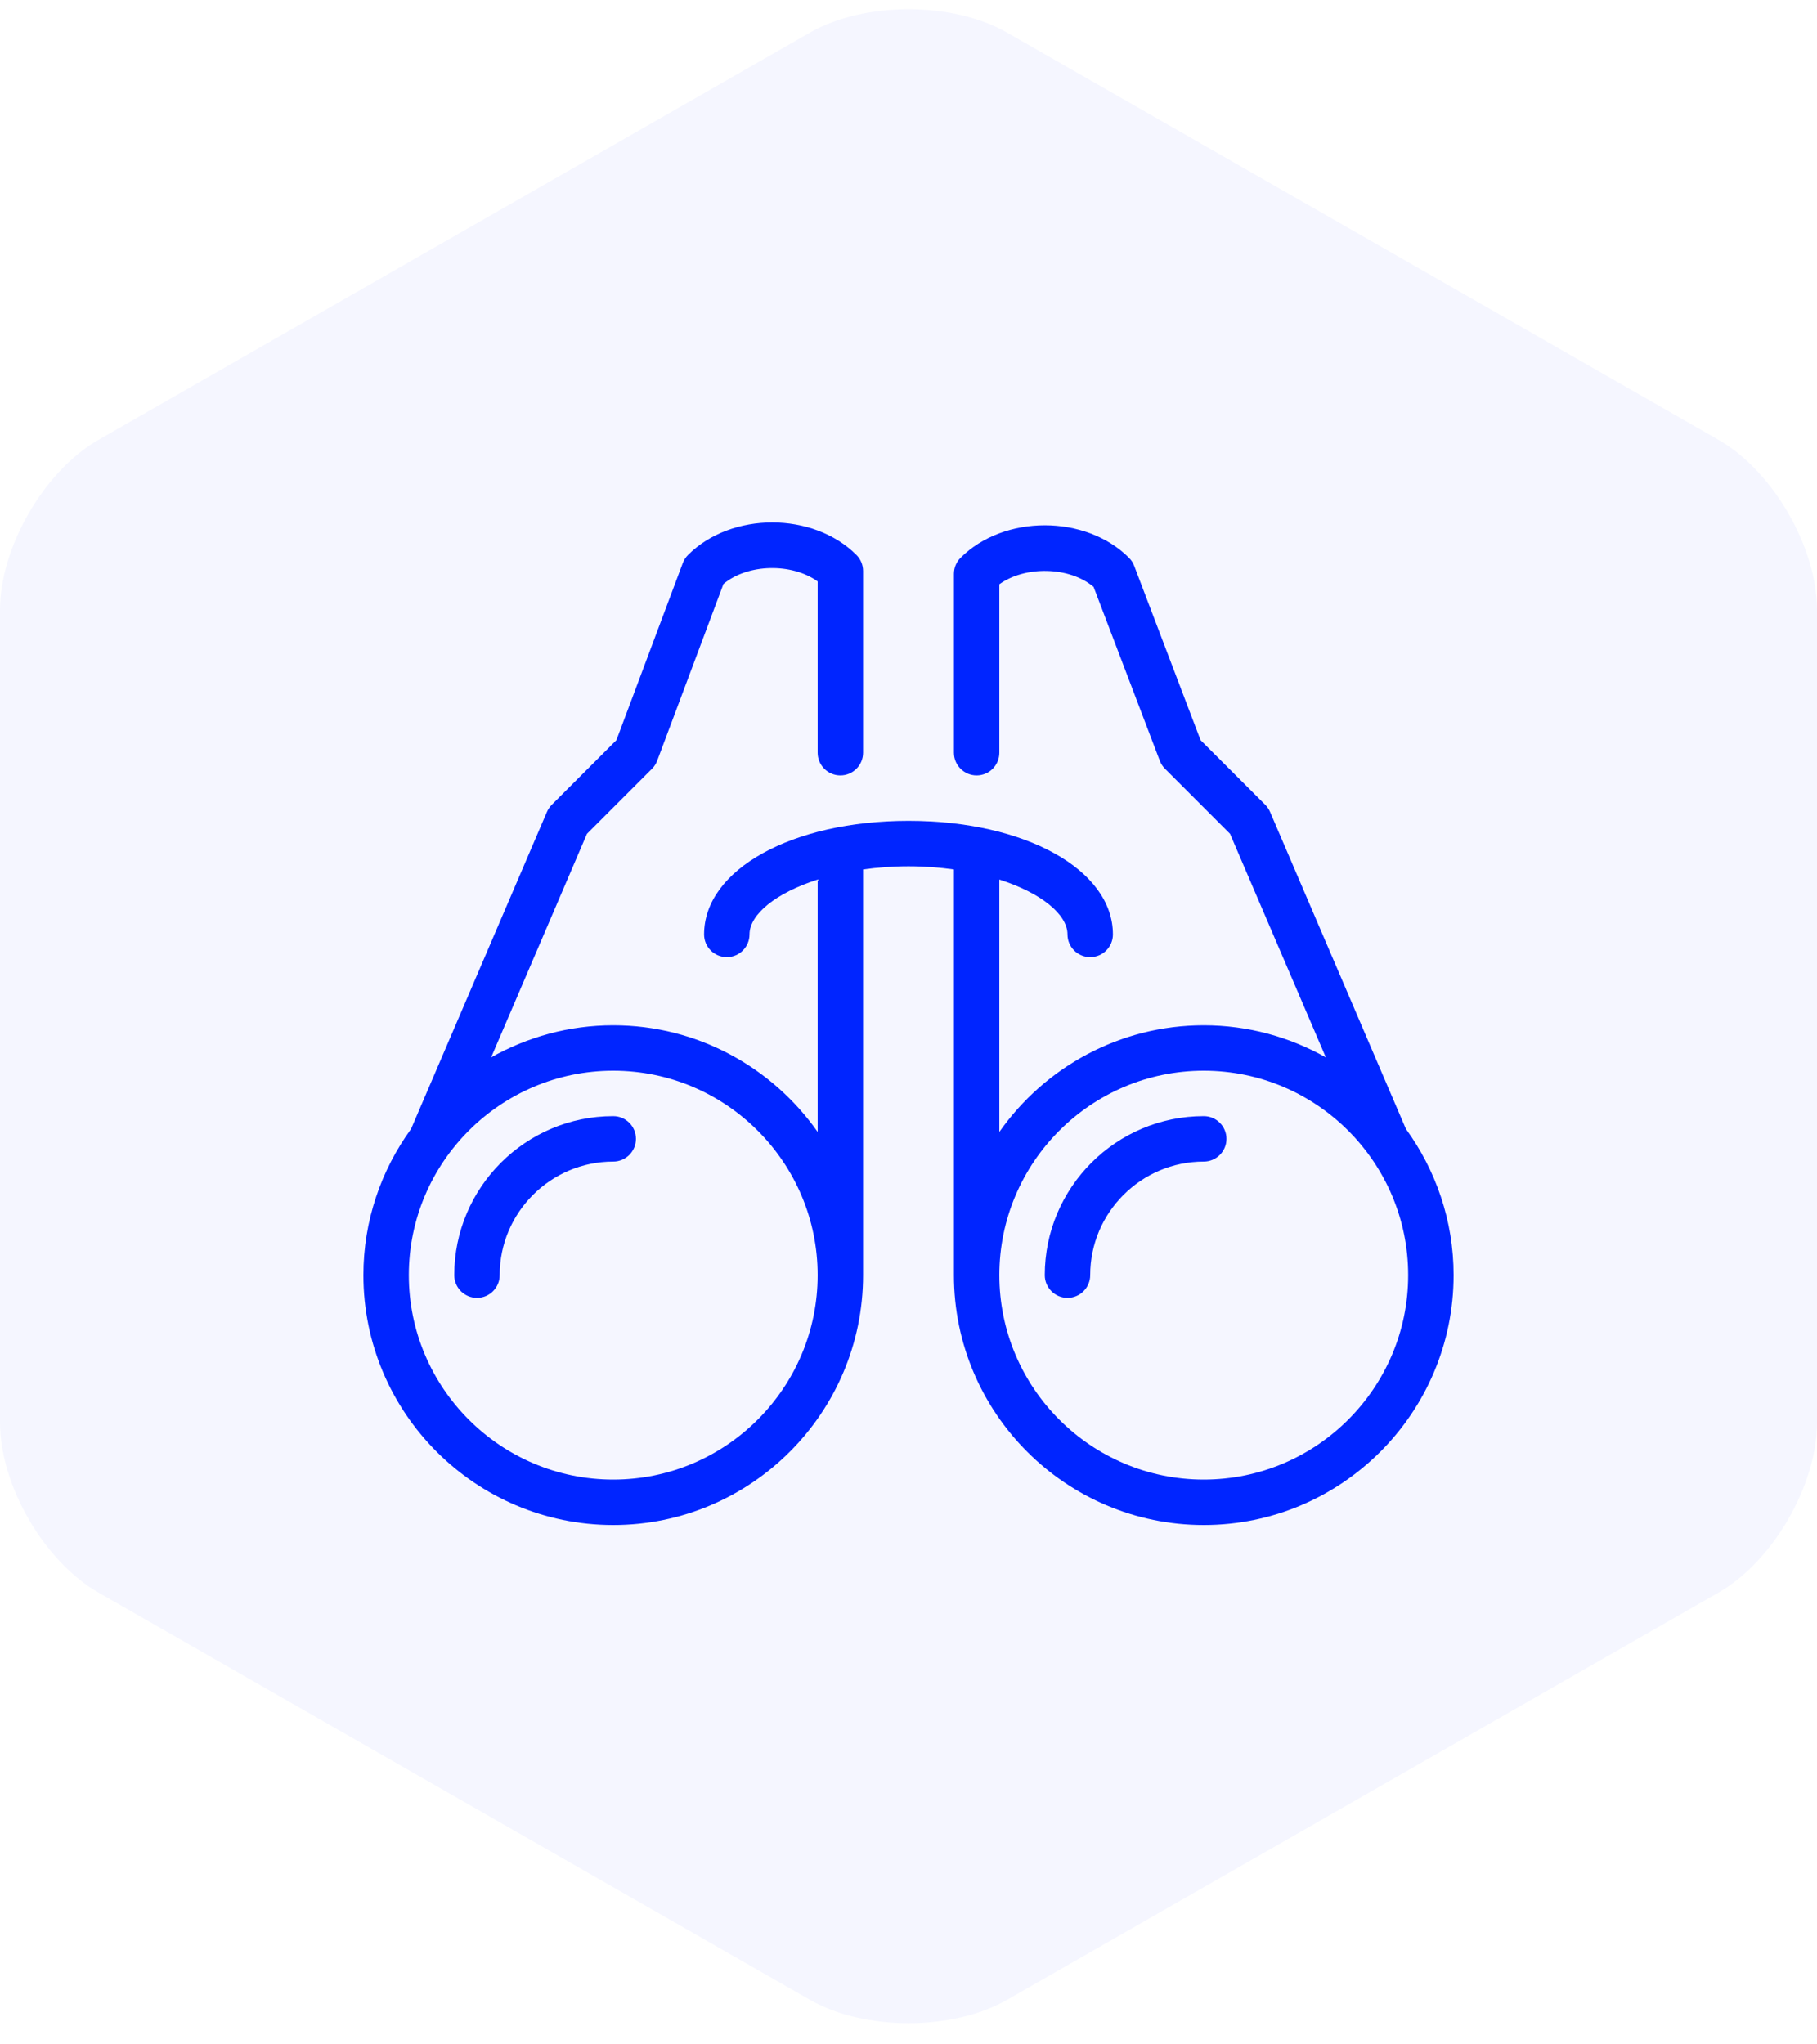 <?xml version="1.0" encoding="UTF-8"?>
<svg width="80px" height="90px" viewBox="0 0 80 90" version="1.1" xmlns="http://www.w3.org/2000/svg" xmlns:xlink="http://www.w3.org/1999/xlink">
    <!-- Generator: Sketch 43.2 (39069) - http://www.bohemiancoding.com/sketch -->
    <title>Group 11</title>
    <desc>Created with Sketch.</desc>
    <defs></defs>
    <g id="Landing-pages" stroke="none" stroke-width="1" fill="none" fill-rule="evenodd">
        <g id="Desktop-HD" transform="translate(-360, -950)" fill="#0025FF">
            <g id="how-it-works" transform="translate(0, 800)">
                <g id="Group-8" transform="translate(250, 121)">
                    <g id="Group-10">
                        <g id="Group-11" transform="translate(110, 28)">
                            <path d="M35.662,2.434 C38.058,1.063 41.943,1.063 44.338,2.434 L75.662,20.362 C78.058,21.733 80,25.083 80,27.853 L80,63.621 C80,66.387 78.057,69.741 75.662,71.112 L44.338,89.04 C41.942,90.411 38.057,90.41 35.662,89.04 L4.338,71.112 C1.942,69.741 2.7533531e-14,66.39 2.57571742e-14,63.621 L5.32907052e-15,27.853 C3.55271368e-15,25.087 1.943,21.732 4.338,20.362 L35.662,2.434 Z" id="Polygon-2" opacity="0.04"></path>
                            <path d="M61.899,50.697 C63.215,52.511 64,54.73 64,57.136 C64,63.202 59.065,68.136 53,68.136 C46.935,68.136 42,63.202 42,57.136 L42,39.276 C41.371,39.188 40.702,39.136 40,39.136 C39.298,39.136 38.629,39.188 38,39.276 L38,57.136 C38,63.202 33.065,68.136 27,68.136 C20.935,68.136 16,63.202 16,57.136 C16,54.73 16.785,52.511 18.1,50.697 L24.081,36.742 C24.131,36.626 24.203,36.52 24.293,36.429 L27.14,33.583 L30.063,25.785 C30.114,25.651 30.192,25.53 30.293,25.43 C32.198,23.523 35.802,23.523 37.707,25.43 C37.894,25.616 38,25.872 38,26.137 L38,34.136 C38,34.688 37.552,35.136 37,35.136 C36.448,35.136 36,34.688 36,34.136 L36,26.596 C34.86,25.776 32.918,25.814 31.853,26.709 L28.936,34.487 C28.886,34.621 28.808,34.742 28.707,34.843 L25.843,37.708 L21.625,47.548 C23.216,46.654 25.048,46.136 27,46.136 C30.72,46.136 34.008,47.998 36,50.831 L36,39.721 C34.16,40.309 33,41.255 33,42.136 C33,42.688 32.552,43.136 32,43.136 C31.448,43.136 31,42.688 31,42.136 C31,39.285 34.869,37.136 40,37.136 C45.131,37.136 49,39.285 49,42.136 C49,42.688 48.552,43.136 48,43.136 C47.448,43.136 47,42.688 47,42.136 C47,41.255 45.84,40.309 44,39.721 L44,50.831 C45.992,47.998 49.28,46.136 53,46.136 C54.952,46.136 56.783,46.654 58.374,47.548 L54.157,37.708 L51.293,34.843 C51.193,34.743 51.116,34.624 51.065,34.492 L48.149,26.837 C47.085,25.939 45.141,25.901 44,26.721 L44,34.136 C44,34.688 43.552,35.136 43,35.136 C42.448,35.136 42,34.688 42,34.136 L42,26.262 C42,25.997 42.105,25.741 42.293,25.555 C44.198,23.648 47.802,23.648 49.707,25.555 C49.807,25.654 49.884,25.773 49.935,25.905 L52.858,33.581 L55.707,36.429 C55.797,36.52 55.869,36.626 55.919,36.742 L61.899,50.697 Z M27,66.136 C31.962,66.136 36,62.099 36,57.136 C36,52.175 31.962,48.136 27,48.136 C22.038,48.136 18,52.175 18,57.136 C18,62.099 22.038,66.136 27,66.136 Z M53,66.136 C57.962,66.136 62,62.099 62,57.136 C62,52.175 57.962,48.136 53,48.136 C48.038,48.136 44,52.175 44,57.136 C44,62.099 48.038,66.136 53,66.136 Z M27,50.136 C27.552,50.136 28,50.584 28,51.136 C28,51.688 27.552,52.136 27,52.136 C24.243,52.136 22,54.38 22,57.136 C22,57.688 21.552,58.136 21,58.136 C20.448,58.136 20,57.688 20,57.136 C20,53.276 23.14,50.136 27,50.136 Z M53,50.136 C53.552,50.136 54,50.584 54,51.136 C54,51.688 53.552,52.136 53,52.136 C50.243,52.136 48,54.38 48,57.136 C48,57.688 47.552,58.136 47,58.136 C46.448,58.136 46,57.688 46,57.136 C46,53.276 49.14,50.136 53,50.136 Z" id="Combined-Shape"></path>
                        </g>
                    </g>
                </g>
            </g>
        </g>
    </g>
</svg>